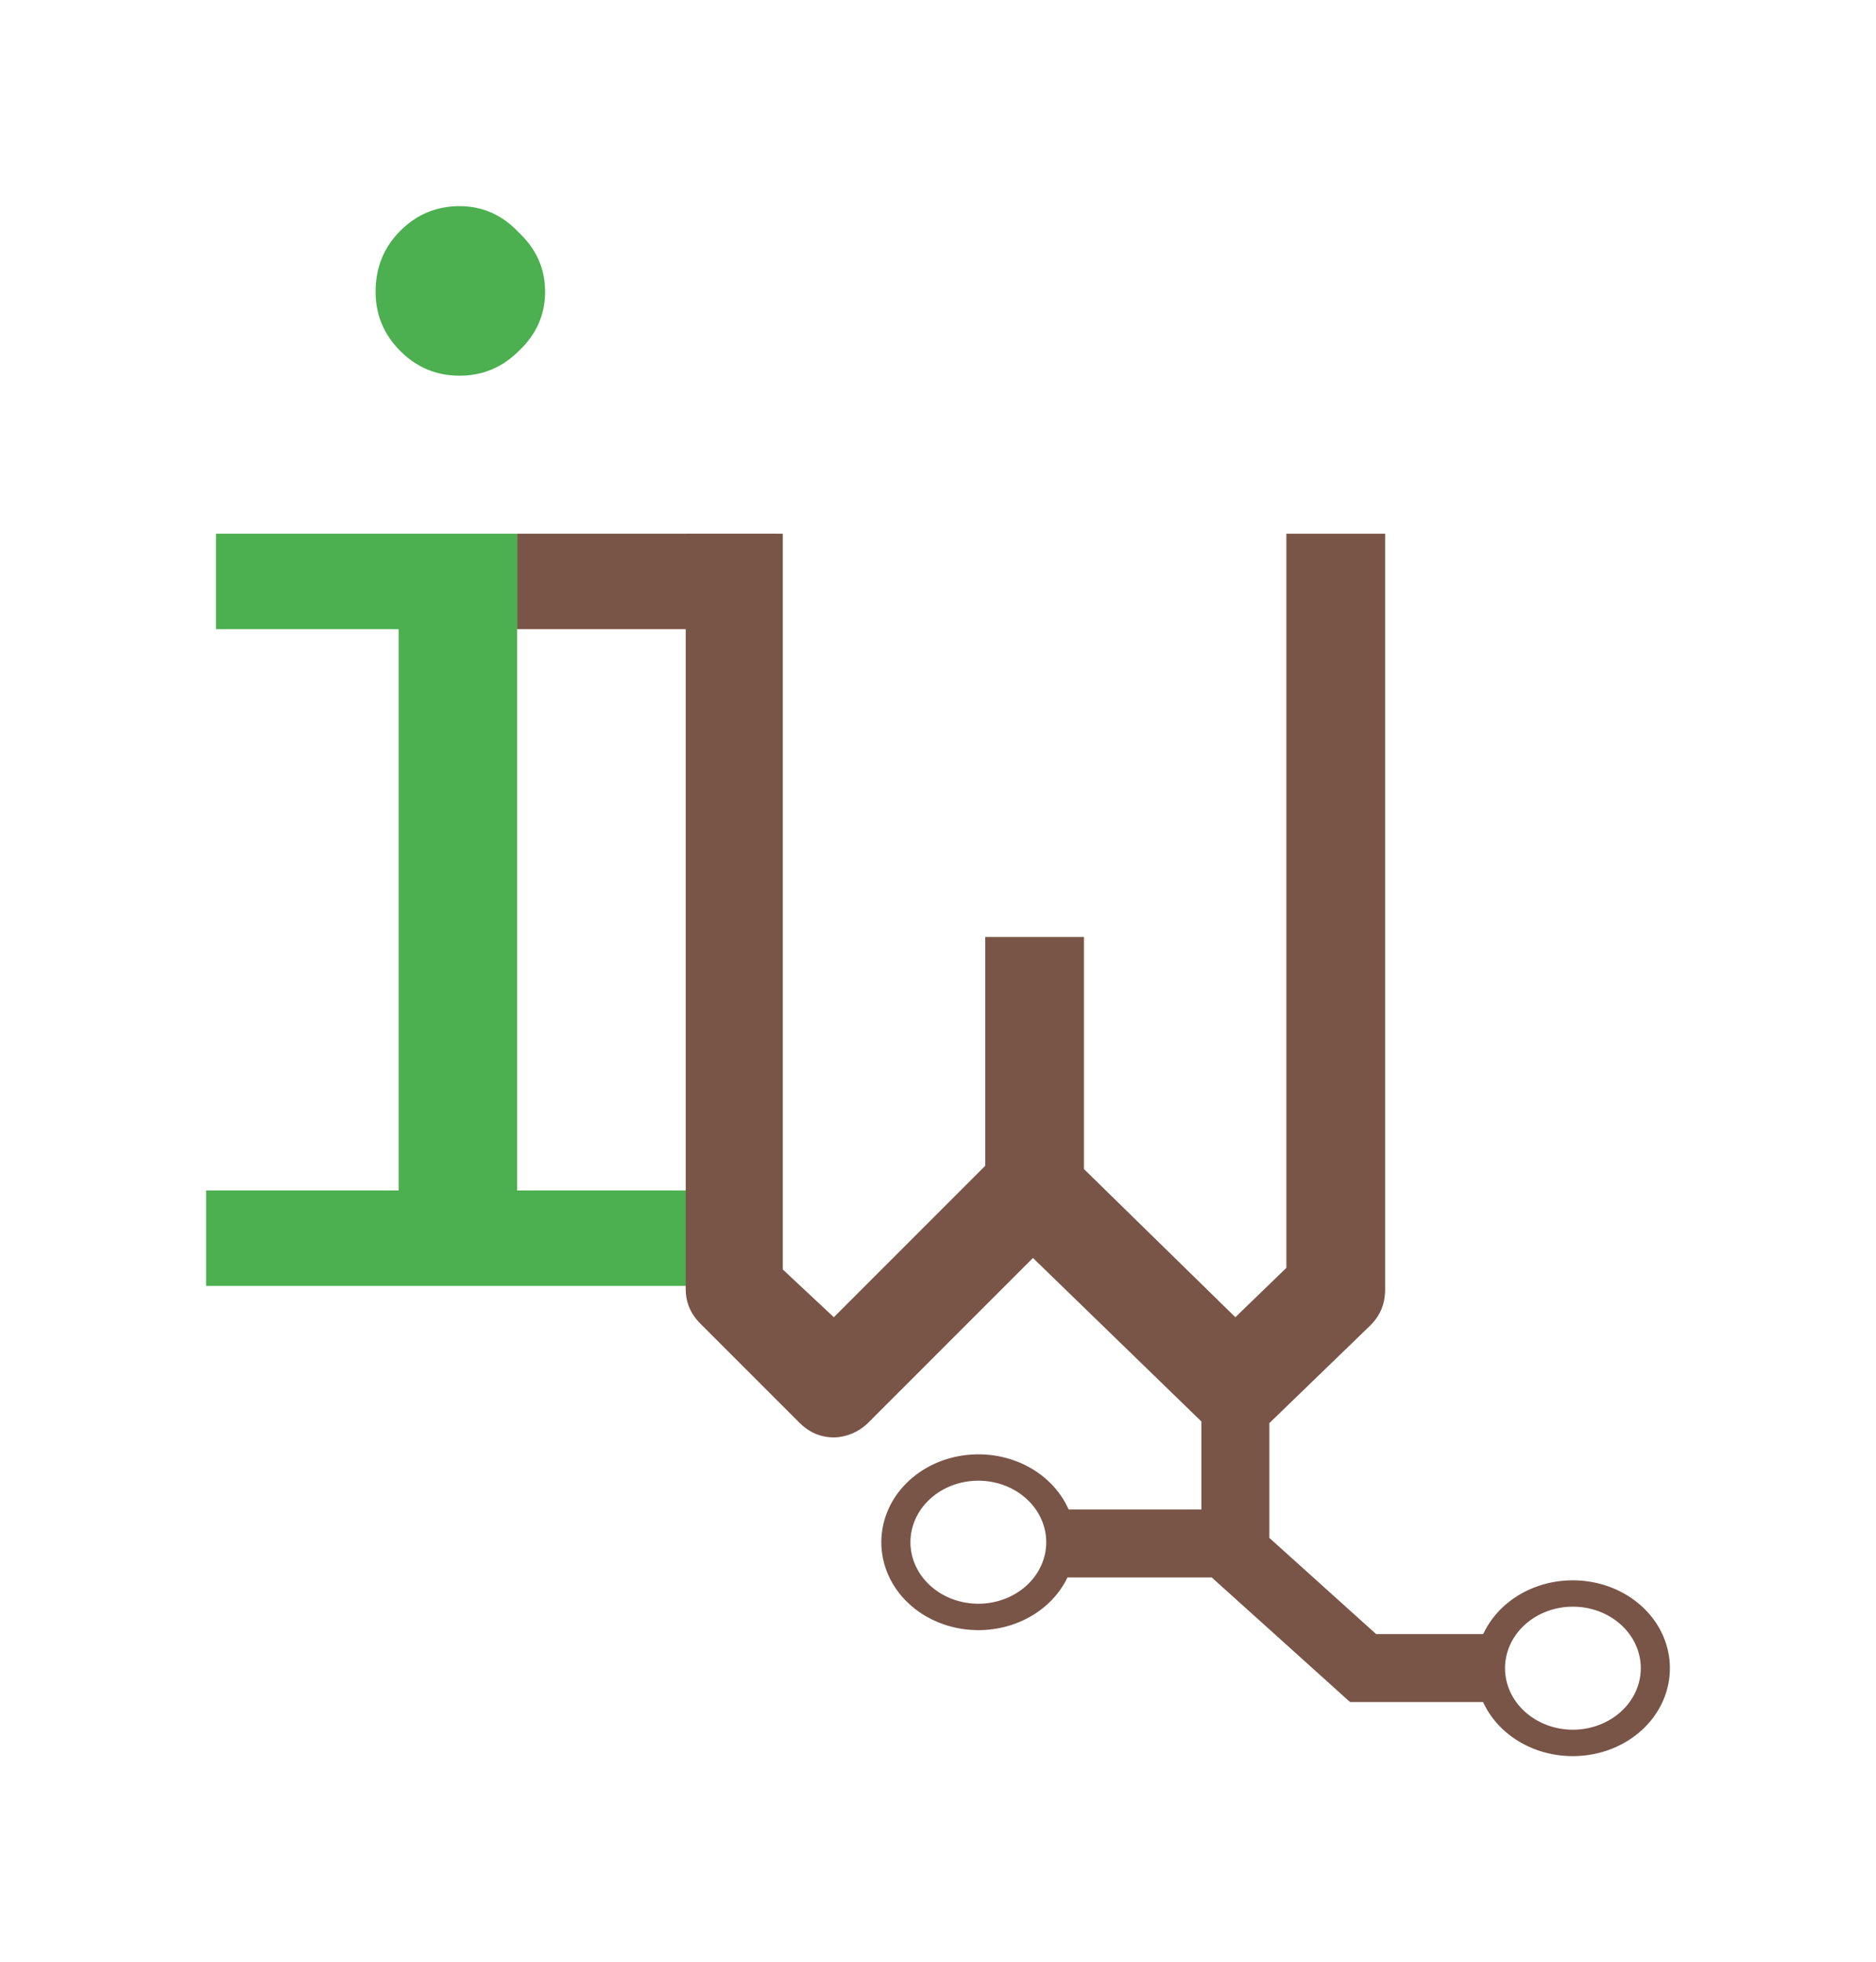 <?xml version="1.0" encoding="UTF-8" standalone="no"?>
<!-- Created with Inkscape (http://www.inkscape.org/) -->

<svg
   xmlns:dc="http://purl.org/dc/elements/1.1/"
   xmlns:cc="http://creativecommons.org/ns#"
   xmlns:rdf="http://www.w3.org/1999/02/22-rdf-syntax-ns#"
   xmlns:svg="http://www.w3.org/2000/svg"
   xmlns="http://www.w3.org/2000/svg"
   xmlns:sodipodi="http://sodipodi.sourceforge.net/DTD/sodipodi-0.dtd"
   xmlns:inkscape="http://www.inkscape.org/namespaces/inkscape"
   width="175.322mm"
   height="183.343mm"
   viewBox="0 0 175.322 183.343"
   version="1.1"
   id="svg8"
   inkscape:version="0.92.1 r"
   sodipodi:docname="iw.svg">
  <defs
     id="defs2">
    <clipPath
       clipPathUnits="userSpaceOnUse"
       id="clipPath4563">
      <path
         style="opacity:0.343;stroke-width:6.35;stroke-miterlimit:4;stroke-dasharray:none"
         d="m 56.718,187.219 v 66.41 H 157.127 v -66.41 z m 20.522,17.312 a 6.346,5.748 0 0 1 6.346,5.749 6.346,5.748 0 0 1 -6.346,5.748 6.346,5.748 0 0 1 -6.345,-5.748 6.346,5.748 0 0 1 6.345,-5.749 z m 55.566,11.771 a 6.346,5.748 0 0 1 6.345,5.748 6.346,5.748 0 0 1 -6.345,5.748 6.346,5.748 0 0 1 -6.345,-5.748 6.346,5.748 0 0 1 6.345,-5.748 z"
         id="path4565"
         inkscape:connector-curvature="0" />
    </clipPath>
  </defs>
  <sodipodi:namedview
     id="base"
     pagecolor="#ffffff"
     bordercolor="#666666"
     borderopacity="1.0"
     inkscape:pageopacity="0.0"
     inkscape:pageshadow="2"
     inkscape:zoom="1.4142136"
     inkscape:cx="143.39395"
     inkscape:cy="312.89991"
     inkscape:document-units="mm"
     inkscape:current-layer="layer1"
     showgrid="false"
     inkscape:window-width="3840"
     inkscape:window-height="2130"
     inkscape:window-x="1920"
     inkscape:window-y="30"
     inkscape:window-maximized="1"
     showguides="true"
     inkscape:snap-global="true"
     inkscape:guide-bbox="true"
     inkscape:snap-nodes="true"
     inkscape:snap-intersection-paths="false"
     inkscape:snap-smooth-nodes="true"
     inkscape:snap-bbox="false"
     inkscape:bbox-nodes="true"
     inkscape:bbox-paths="true"
     fit-margin-top="20"
     fit-margin-left="20"
     fit-margin-right="20"
     fit-margin-bottom="20">
    <sodipodi:guide
       position="116.19,59.667"
       orientation="1,0"
       id="guide4503"
       inkscape:locked="false" />
    <sodipodi:guide
       position="117.994,49.438"
       orientation="0,1"
       id="guide4505"
       inkscape:locked="false" />
  </sodipodi:namedview>
  <g
     inkscape:label="Layer 1"
     inkscape:groupmode="layer"
     id="layer1"
     transform="translate(14.19,-66.185)">
    <path
       sodipodi:nodetypes="cccc"
       style="fill:none;fill-rule:evenodd;stroke:#795548;stroke-width:3.396;stroke-linecap:butt;stroke-linejoin:miter;stroke-miterlimit:4;stroke-dasharray:none;stroke-opacity:1"
       d="M 38.816,356.878 H 236.634 v 31.189 h 44.875"
       id="path4265"
       inkscape:connector-curvature="0" />
    <path
       style="fill:none;fill-rule:evenodd;stroke:#795548;stroke-width:3.396;stroke-linecap:butt;stroke-linejoin:miter;stroke-miterlimit:4;stroke-dasharray:none;stroke-opacity:1"
       d="M 246.084,355.56 V 314.824"
       id="path4267"
       inkscape:connector-curvature="0" />
    <path
       style="fill:none;fill-rule:evenodd;stroke:#795548;stroke-width:3.396;stroke-linecap:butt;stroke-linejoin:miter;stroke-miterlimit:4;stroke-dasharray:none;stroke-opacity:1"
       d="M 39.665,356.417 V 317.397"
       id="path4269"
       inkscape:connector-curvature="0" />
    <path
       style="fill:none;fill-rule:evenodd;stroke:#795548;stroke-width:3.396;stroke-linecap:butt;stroke-linejoin:miter;stroke-miterlimit:4;stroke-dasharray:none;stroke-opacity:1"
       d="m 97.124,357.275 v 45.881 h 48.454"
       id="path4271"
       inkscape:connector-curvature="0" />
    <path
       style="fill:none;fill-rule:evenodd;stroke:#795548;stroke-width:3.396;stroke-linecap:butt;stroke-linejoin:miter;stroke-miterlimit:4;stroke-dasharray:none;stroke-opacity:1"
       d="m 82.545,355.989 v 28.729 H 65.393"
       id="path4273"
       inkscape:connector-curvature="0" />
    <path
       style="fill:none;fill-rule:evenodd;stroke:#795548;stroke-width:3.396;stroke-linecap:butt;stroke-linejoin:miter;stroke-miterlimit:4;stroke-dasharray:none;stroke-opacity:1"
       d="m 113.542,399.302 v -24.408 h 13.493"
       id="path4298"
       inkscape:connector-curvature="0" />
    <ellipse
       style="opacity:1;fill:none;fill-opacity:1;fill-rule:nonzero;stroke:#795548;stroke-width:3.396;stroke-linecap:butt;stroke-linejoin:miter;stroke-miterlimit:4;stroke-dasharray:none;stroke-dashoffset:0;stroke-opacity:1"
       id="path4275-3"
       cx="135.566"
       cy="374.996"
       rx="5.902"
       ry="5.038" />
    <path
       inkscape:connector-curvature="0"
       id="path4327"
       d="m 236.6,356.9 9.475,-0.076 0.076,-4.7"
       style="fill:none;fill-rule:evenodd;stroke:#795548;stroke-width:3.396;stroke-linecap:butt;stroke-linejoin:miter;stroke-miterlimit:4;stroke-dasharray:none;stroke-opacity:1" />
    <ellipse
       style="opacity:1;fill:none;fill-opacity:1;fill-rule:nonzero;stroke:#795548;stroke-width:3.396;stroke-linecap:butt;stroke-linejoin:miter;stroke-miterlimit:4;stroke-dasharray:none;stroke-dashoffset:0;stroke-opacity:1"
       id="path4275-3-0"
       cx="190.16"
       cy="376.652"
       rx="5.902"
       ry="5.038" />
    <ellipse
       style="opacity:1;fill:none;fill-opacity:1;fill-rule:nonzero;stroke:#795548;stroke-width:3.396;stroke-linecap:butt;stroke-linejoin:miter;stroke-miterlimit:4;stroke-dasharray:none;stroke-dashoffset:0;stroke-opacity:1"
       id="path4275-3-4"
       cx="152.011"
       cy="403.46"
       rx="5.902"
       ry="5.038" />
    <ellipse
       style="opacity:1;fill:none;fill-opacity:1;fill-rule:nonzero;stroke:#795548;stroke-width:3.396;stroke-linecap:butt;stroke-linejoin:miter;stroke-miterlimit:4;stroke-dasharray:none;stroke-dashoffset:0;stroke-opacity:1"
       id="path4275-3-9"
       cx="288.199"
       cy="388.341"
       rx="5.902"
       ry="5.038" />
    <ellipse
       style="opacity:1;fill:none;fill-opacity:1;fill-rule:nonzero;stroke:#795548;stroke-width:3.396;stroke-linecap:butt;stroke-linejoin:miter;stroke-miterlimit:4;stroke-dasharray:none;stroke-dashoffset:0;stroke-opacity:1"
       id="path4275-3-6"
       cx="58.534"
       cy="384.602"
       rx="5.902"
       ry="5.038" />
    <path
       style="fill:none;fill-rule:evenodd;stroke:#795548;stroke-width:3.396;stroke-linecap:butt;stroke-linejoin:miter;stroke-miterlimit:4;stroke-dasharray:none;stroke-opacity:1"
       d="m 135.177,357.034 19.405,19.405 h 29.108"
       id="path4678"
       inkscape:connector-curvature="0" />
    <ellipse
       ry="5.038"
       rx="5.902"
       cy="376.652"
       cx="190.16"
       id="ellipse4680"
       style="opacity:1;fill:none;fill-opacity:1;fill-rule:nonzero;stroke:#795548;stroke-width:3.396;stroke-linecap:butt;stroke-linejoin:miter;stroke-miterlimit:4;stroke-dasharray:none;stroke-dashoffset:0;stroke-opacity:1" />
    <rect
       style="opacity:1;fill:#795548;fill-opacity:1;fill-rule:nonzero;stroke:none;stroke-width:7.351;stroke-linecap:butt;stroke-linejoin:miter;stroke-miterlimit:4;stroke-dasharray:none;stroke-dashoffset:0;stroke-opacity:1"
       id="rect4497"
       width="24.134"
       height="8.92"
       x="34.138"
       y="116.051" />
    <g
       aria-label="i"
       style="font-style:normal;font-variant:normal;font-weight:normal;font-stretch:normal;font-size:153.792px;line-height:170.88px;font-family:'Bitstream Vera Sans';-inkscape-font-specification:'Bitstream Vera Sans';letter-spacing:0px;word-spacing:0px;fill:#4caf50;fill-opacity:1;stroke:none;stroke-width:0.265px;stroke-linecap:butt;stroke-linejoin:miter;stroke-opacity:1"
       id="text3686"
       transform="translate(-0.739,-0.739)">
      <path
         d="M 6.732,116.79 H 34.876 v 61.363 h 16.456 v 8.92 H 5.81 v -8.92 H 23.803 V 125.71 H 6.732 Z M 23.957,88.492 q 2.307,-2.307 5.537,-2.307 3.23,0 5.537,2.461 2.461,2.307 2.461,5.537 0,3.23 -2.461,5.537 -2.307,2.307 -5.537,2.307 -3.23,0 -5.537,-2.307 -2.307,-2.307 -2.307,-5.537 0,-3.383 2.307,-5.69 z"
         style="font-style:normal;font-variant:normal;font-weight:normal;font-stretch:normal;font-family:Inconsolata;-inkscape-font-specification:Inconsolata;fill:#4caf50;fill-opacity:1;stroke-width:0.265px"
         id="path4708"
         inkscape:connector-curvature="0" />
    </g>
    <path
       inkscape:connector-curvature="0"
       id="path4698"
       style="font-style:normal;font-variant:normal;font-weight:normal;font-stretch:normal;font-size:medium;line-height:170.88px;font-family:'IBM 3270';-inkscape-font-specification:'IBM 3270, ';letter-spacing:0px;word-spacing:0px;fill:#795548;fill-opacity:1;stroke:none;stroke-width:0.265px;stroke-linecap:butt;stroke-linejoin:miter;stroke-opacity:1"
       d="m 82.345,183.721 15.687,15.225 c 0.923,0.923 2.153,1.538 3.23,1.538 1.23,0 2.307,-0.615 3.23,-1.384 l 9.381,-9.074 c 0.923,-0.923 1.384,-1.999 1.384,-3.383 v -70.591 h -9.228 v 68.591 l -4.768,4.614 -14.149,-13.841 v -21.685 h -9.228 v 21.377 l -14.149,14.149 -4.768,-4.46 v -68.745 h -9.074 v 70.591 c 0,1.23 0.461,2.307 1.384,3.23 l 9.228,9.228 c 0.923,0.923 1.999,1.384 3.23,1.384 1.077,0 2.307,-0.461 3.23,-1.384 z" />
    <path
       id="ellipse4684"
       style="opacity:1;fill:none;fill-opacity:1;fill-rule:nonzero;stroke:#795548;stroke-width:6.35;stroke-linecap:butt;stroke-linejoin:miter;stroke-miterlimit:4;stroke-dasharray:none;stroke-dashoffset:0;stroke-opacity:1"
       d="m 138.695,222.054 a 5.902,5.038 0 0 1 -5.902,5.038 5.902,5.038 0 0 1 -5.902,-5.038 5.902,5.038 0 0 1 5.902,-5.038 5.902,5.038 0 0 1 5.902,5.038 z m -38.816,-12.012 13.32,11.997 h 13.532 m -43.577,-11.757 a 5.902,5.038 0 0 1 -5.902,5.038 5.902,5.038 0 0 1 -5.902,-5.038 5.902,5.038 0 0 1 5.902,-5.038 5.902,5.038 0 0 1 5.902,5.038 z M 101.262,192.251 V 210.397 H 84.11"
       inkscape:connector-curvature="0"
       clip-path="url(#clipPath4563)" />
  </g>
</svg>
